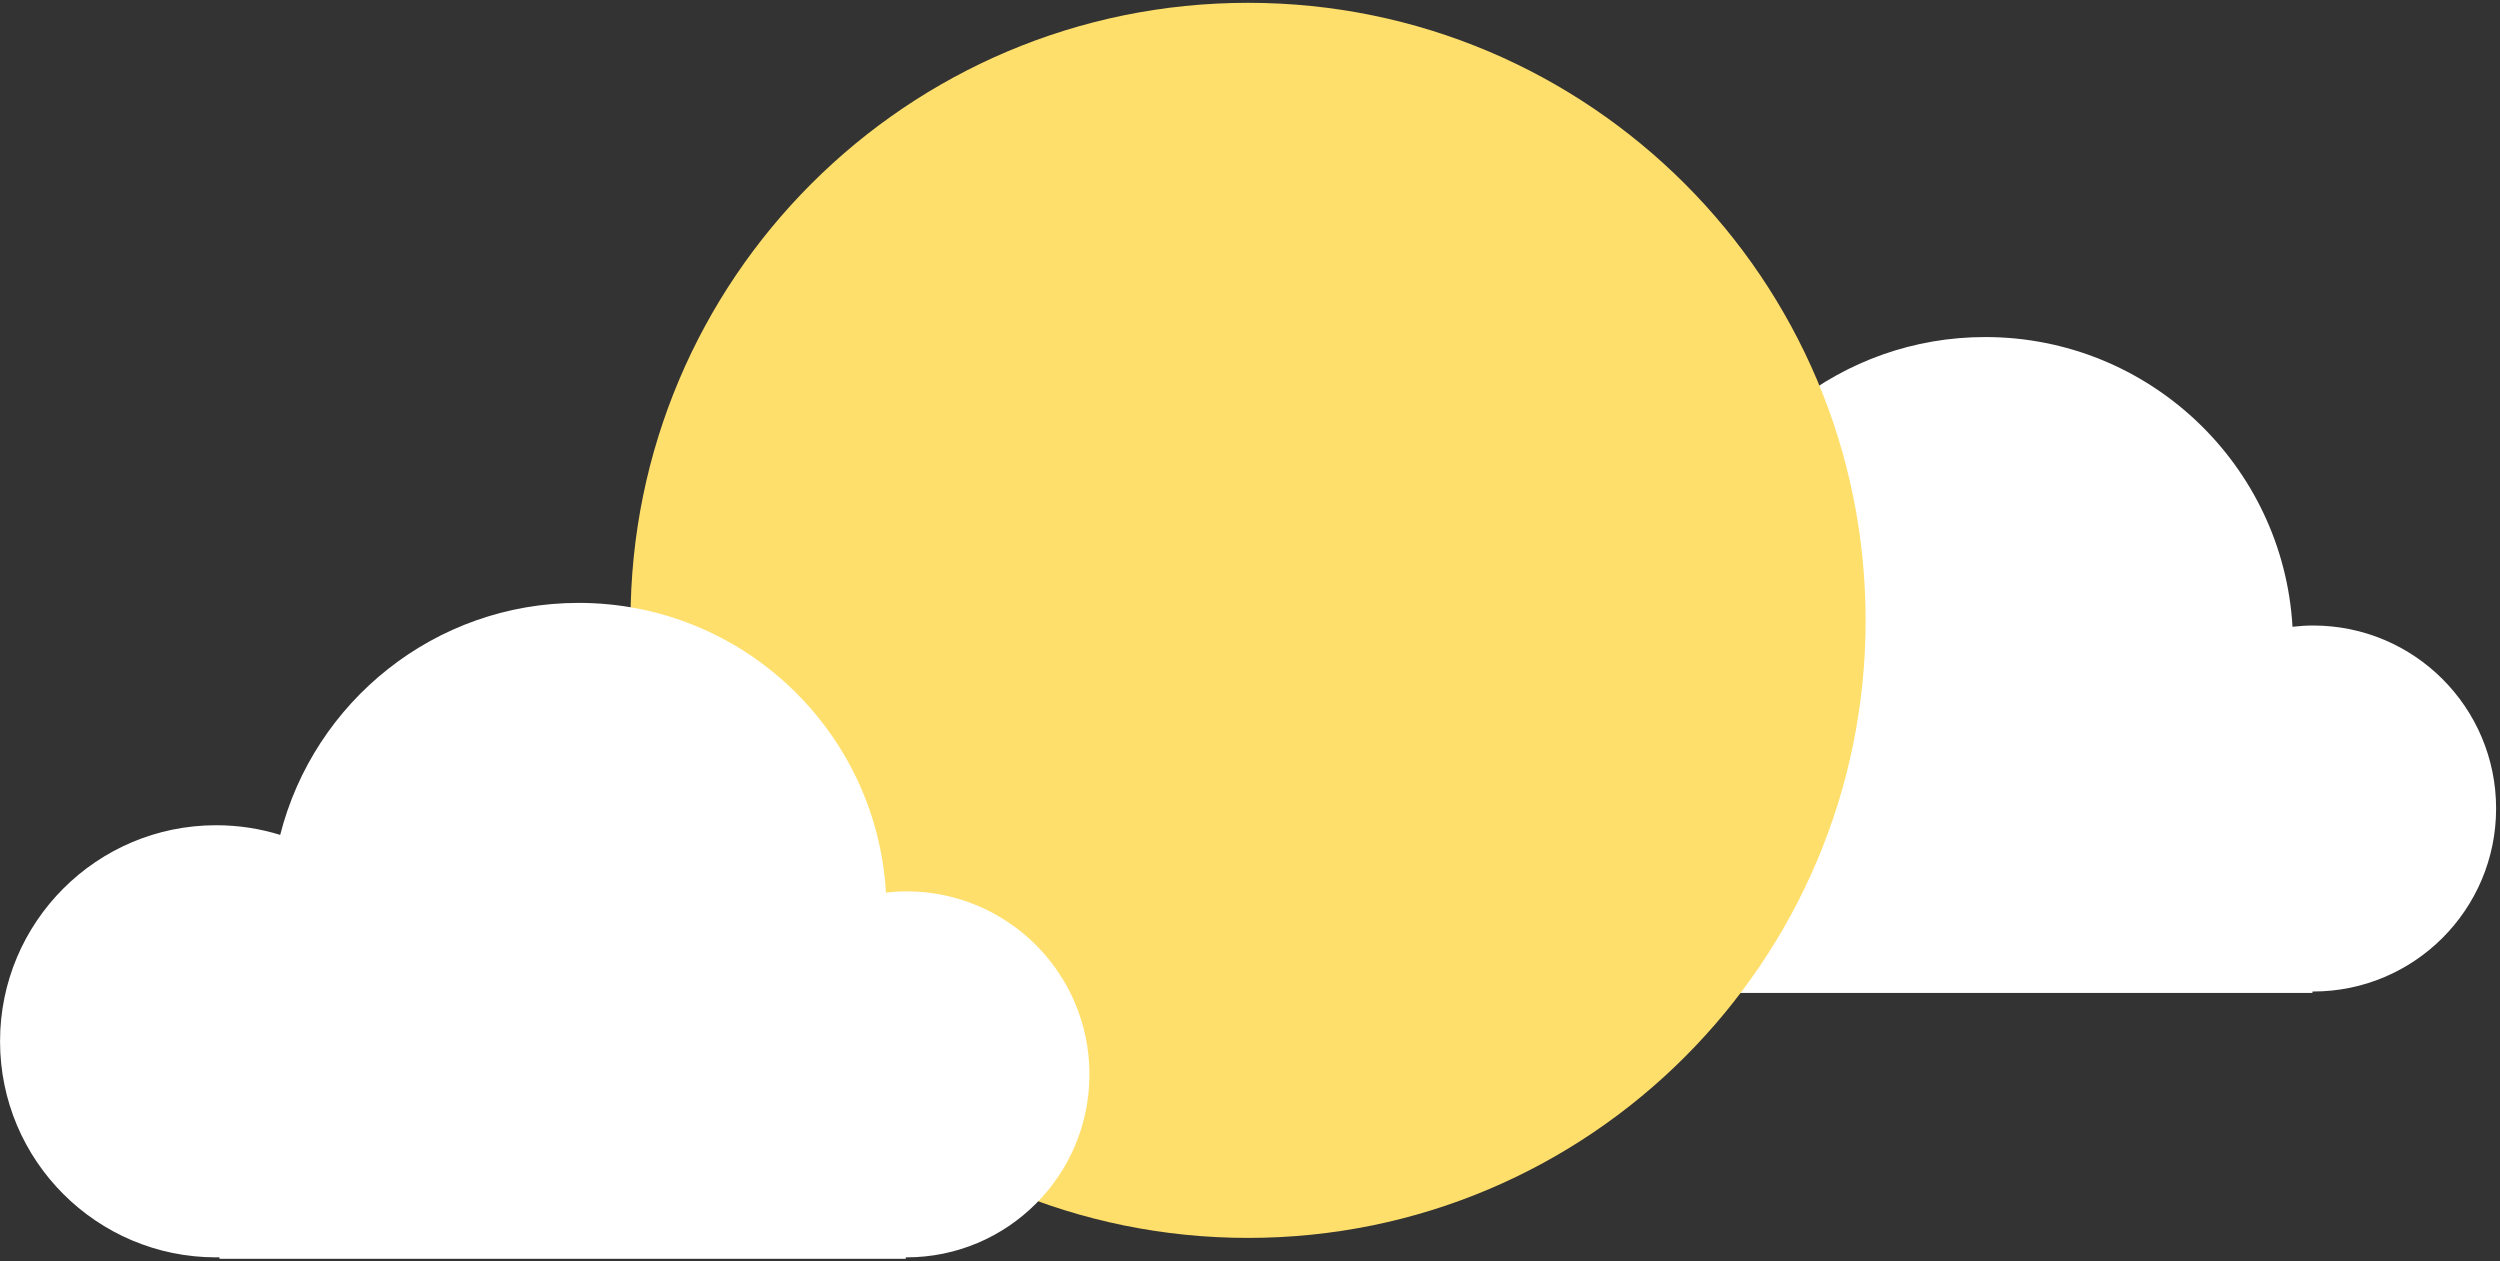 <svg width="333" height="168" viewBox="0 0 333 168" fill="none" xmlns="http://www.w3.org/2000/svg">
<rect x="0" y="0" width="333" height="168" fill="#333333" stroke="none"/>
<path d="M308.106 83.318C307.178 83.318 306.264 83.383 305.363 83.486C304.114 61.969 286.267 44.895 264.428 44.895C245.268 44.895 229.185 58.042 224.678 75.799C221.987 74.962 219.115 74.511 216.141 74.511C200.251 74.511 187.361 87.4 187.361 103.29C187.361 119.18 200.251 132.069 216.141 132.069C216.295 132.069 216.437 132.069 216.591 132.069V132.263H308.015V132.069C308.015 132.069 308.08 132.069 308.106 132.069C321.562 132.069 332.481 121.163 332.481 107.694C332.481 94.225 321.575 83.318 308.106 83.318Z" fill="white"/>
<path d="M166.243 164.889C211.672 164.889 248.5 128.062 248.5 82.632C248.5 37.203 211.672 0.375 166.243 0.375C120.814 0.375 83.986 37.203 83.986 82.632C83.986 128.062 120.814 164.889 166.243 164.889Z" fill="#FFDF6B"/>
<path d="M120.75 118.729C119.823 118.729 118.909 118.793 118.007 118.896C116.758 97.38 98.911 80.305 77.073 80.305C57.912 80.305 41.829 93.452 37.322 111.209C34.631 110.372 31.76 109.921 28.785 109.921C12.895 109.921 0.006 122.811 0.006 138.701C0.006 154.59 12.895 167.48 28.785 167.48C28.94 167.48 29.081 167.48 29.236 167.48V167.673H120.647V167.48C120.647 167.48 120.711 167.48 120.737 167.48C134.193 167.48 145.113 156.573 145.113 143.105C145.113 129.636 134.206 118.729 120.737 118.729H120.75Z" fill="white"/>
</svg>
